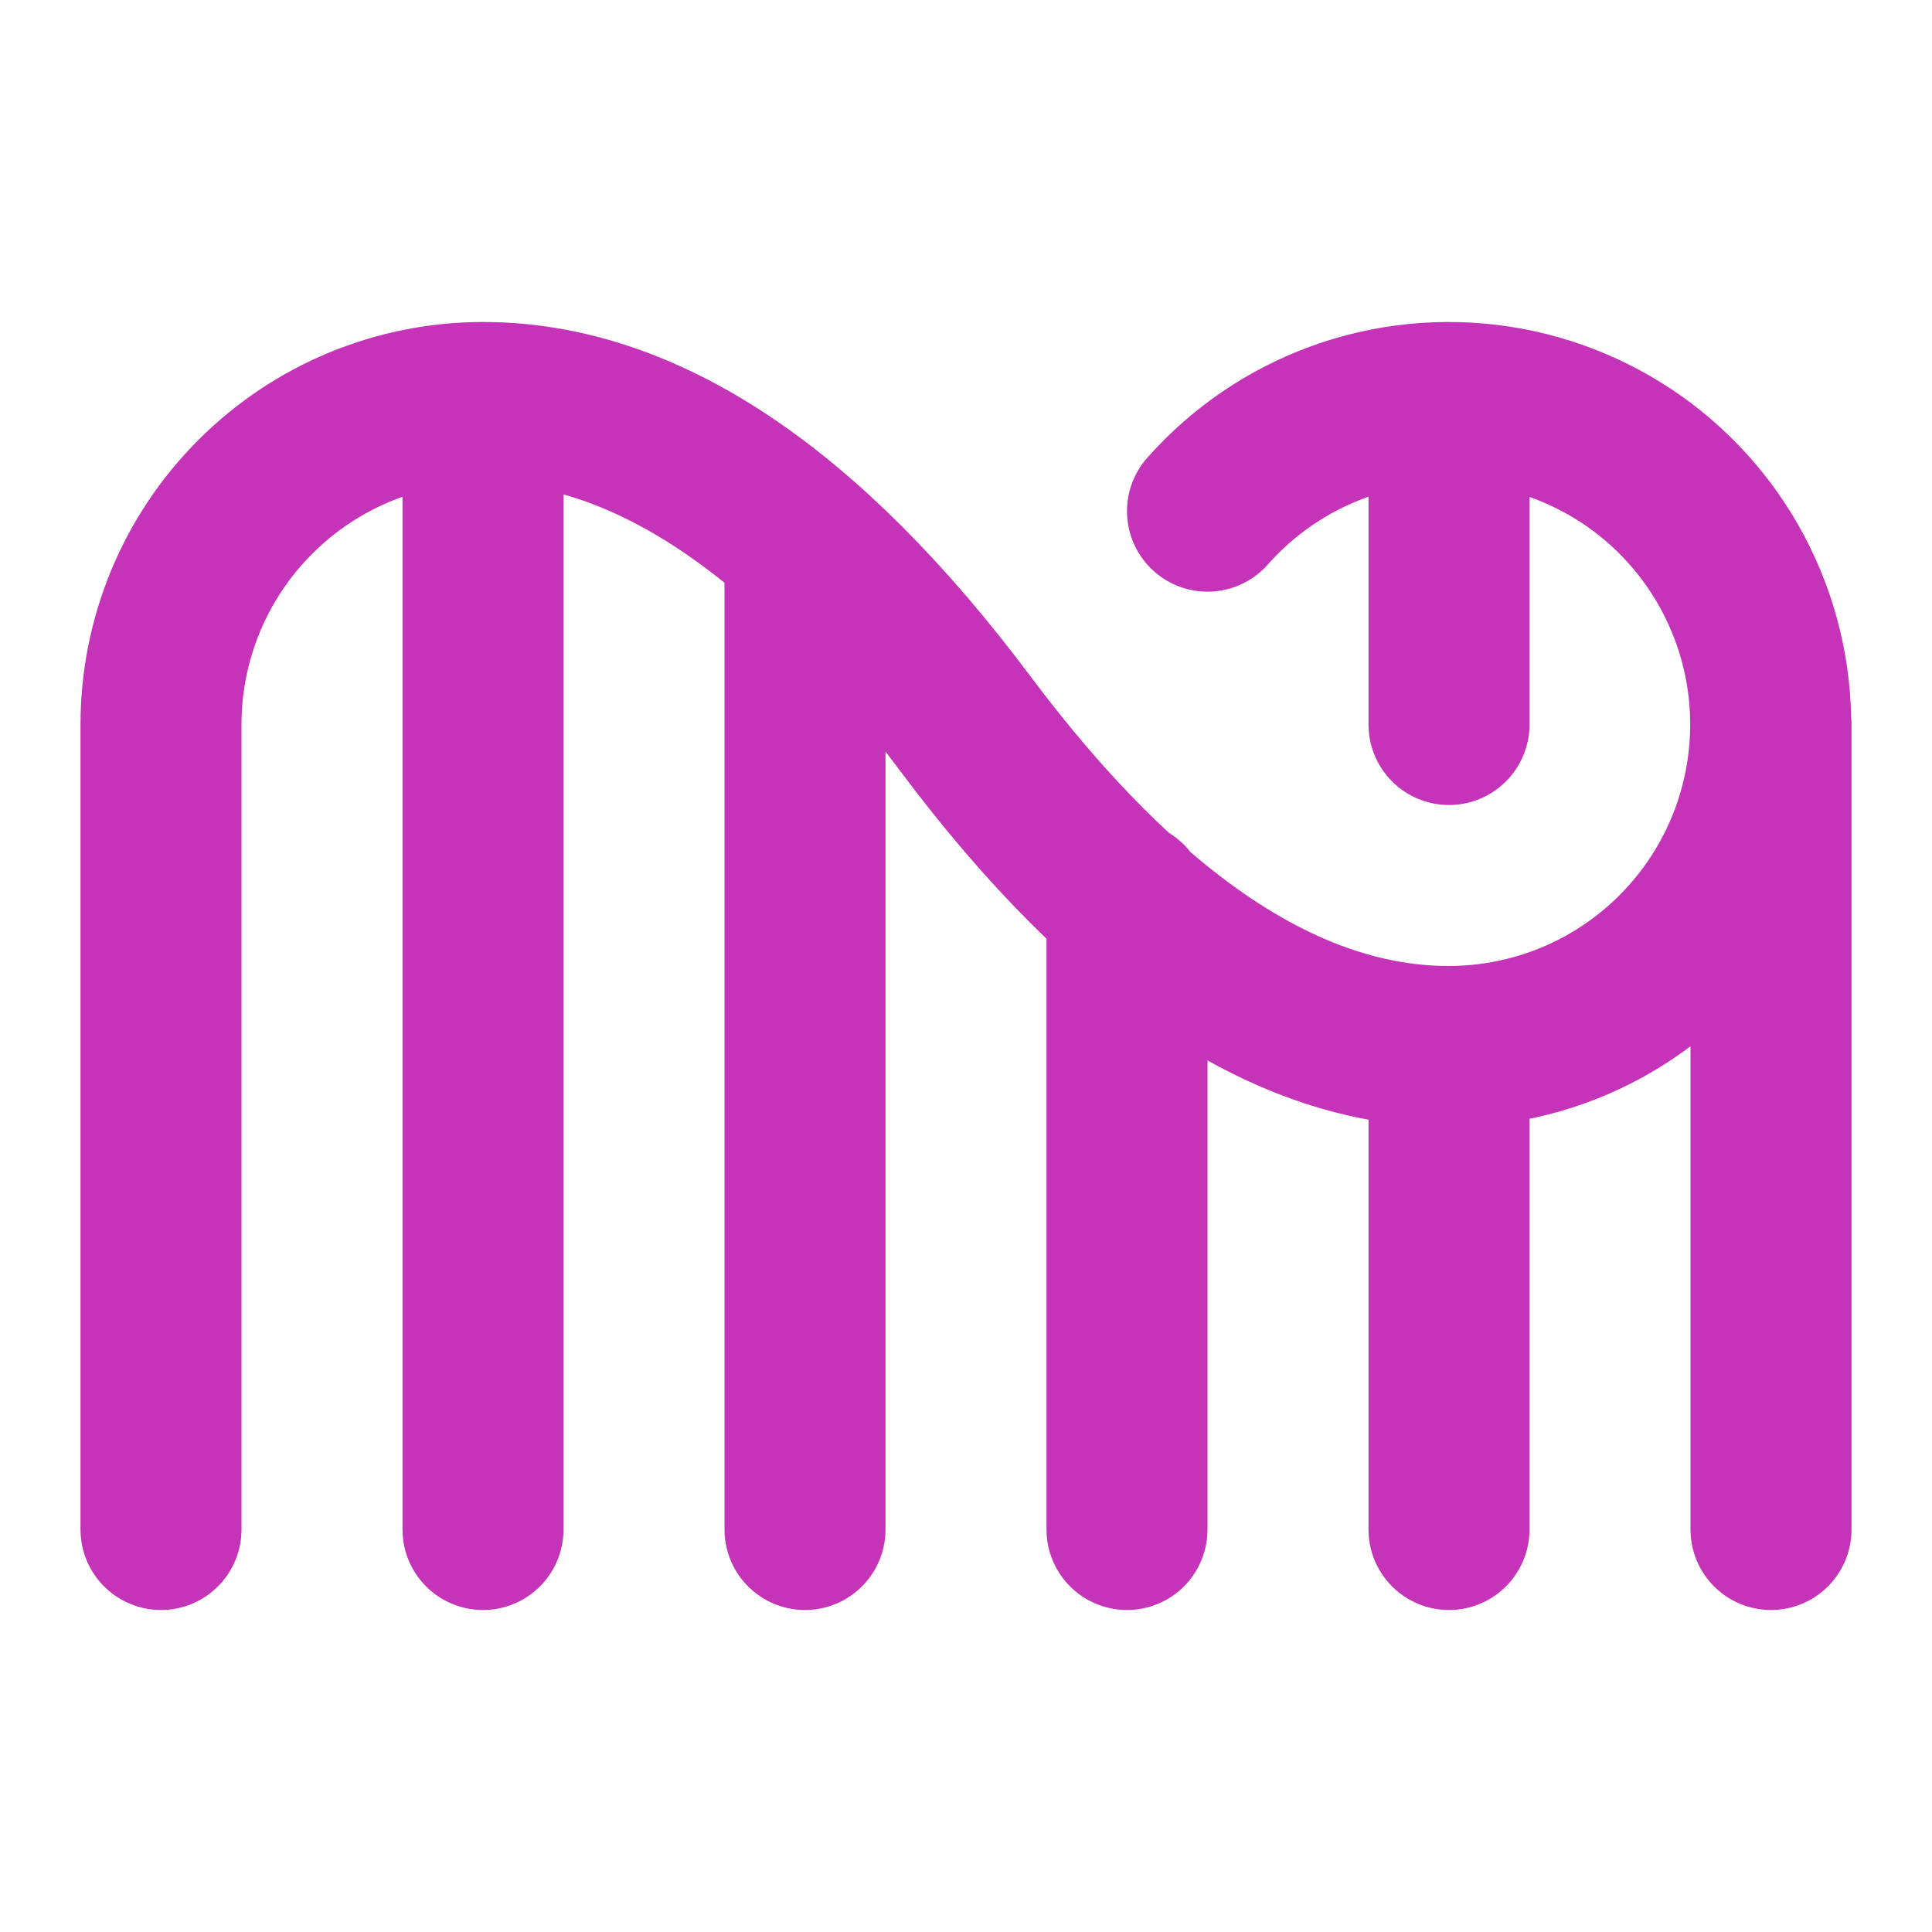 <svg width="24" height="24" viewBox="0 0 24 24" fill="none" xmlns="http://www.w3.org/2000/svg">
<path d="M6 19V5M6 5C4.939 5 3.922 5.421 3.172 6.172C2.421 6.922 2 7.939 2 9V19M6 5C8 5 10 6.33 12 9C14 11.67 16 13 18 13M10 19V6.8M14 19V11.2M18 5V9M18 19V13M18 13C18.668 12.999 19.325 12.832 19.912 12.512C20.498 12.192 20.995 11.73 21.357 11.169C21.72 10.607 21.935 9.964 21.985 9.298C22.035 8.632 21.917 7.964 21.642 7.355C21.368 6.746 20.945 6.216 20.413 5.812C19.88 5.409 19.255 5.145 18.595 5.045C17.934 4.945 17.259 5.012 16.631 5.24C16.003 5.468 15.443 5.85 15 6.35M22 19V9" stroke="#C533B9" stroke-width="2" stroke-linecap="round" stroke-linejoin="round"/>
</svg>
